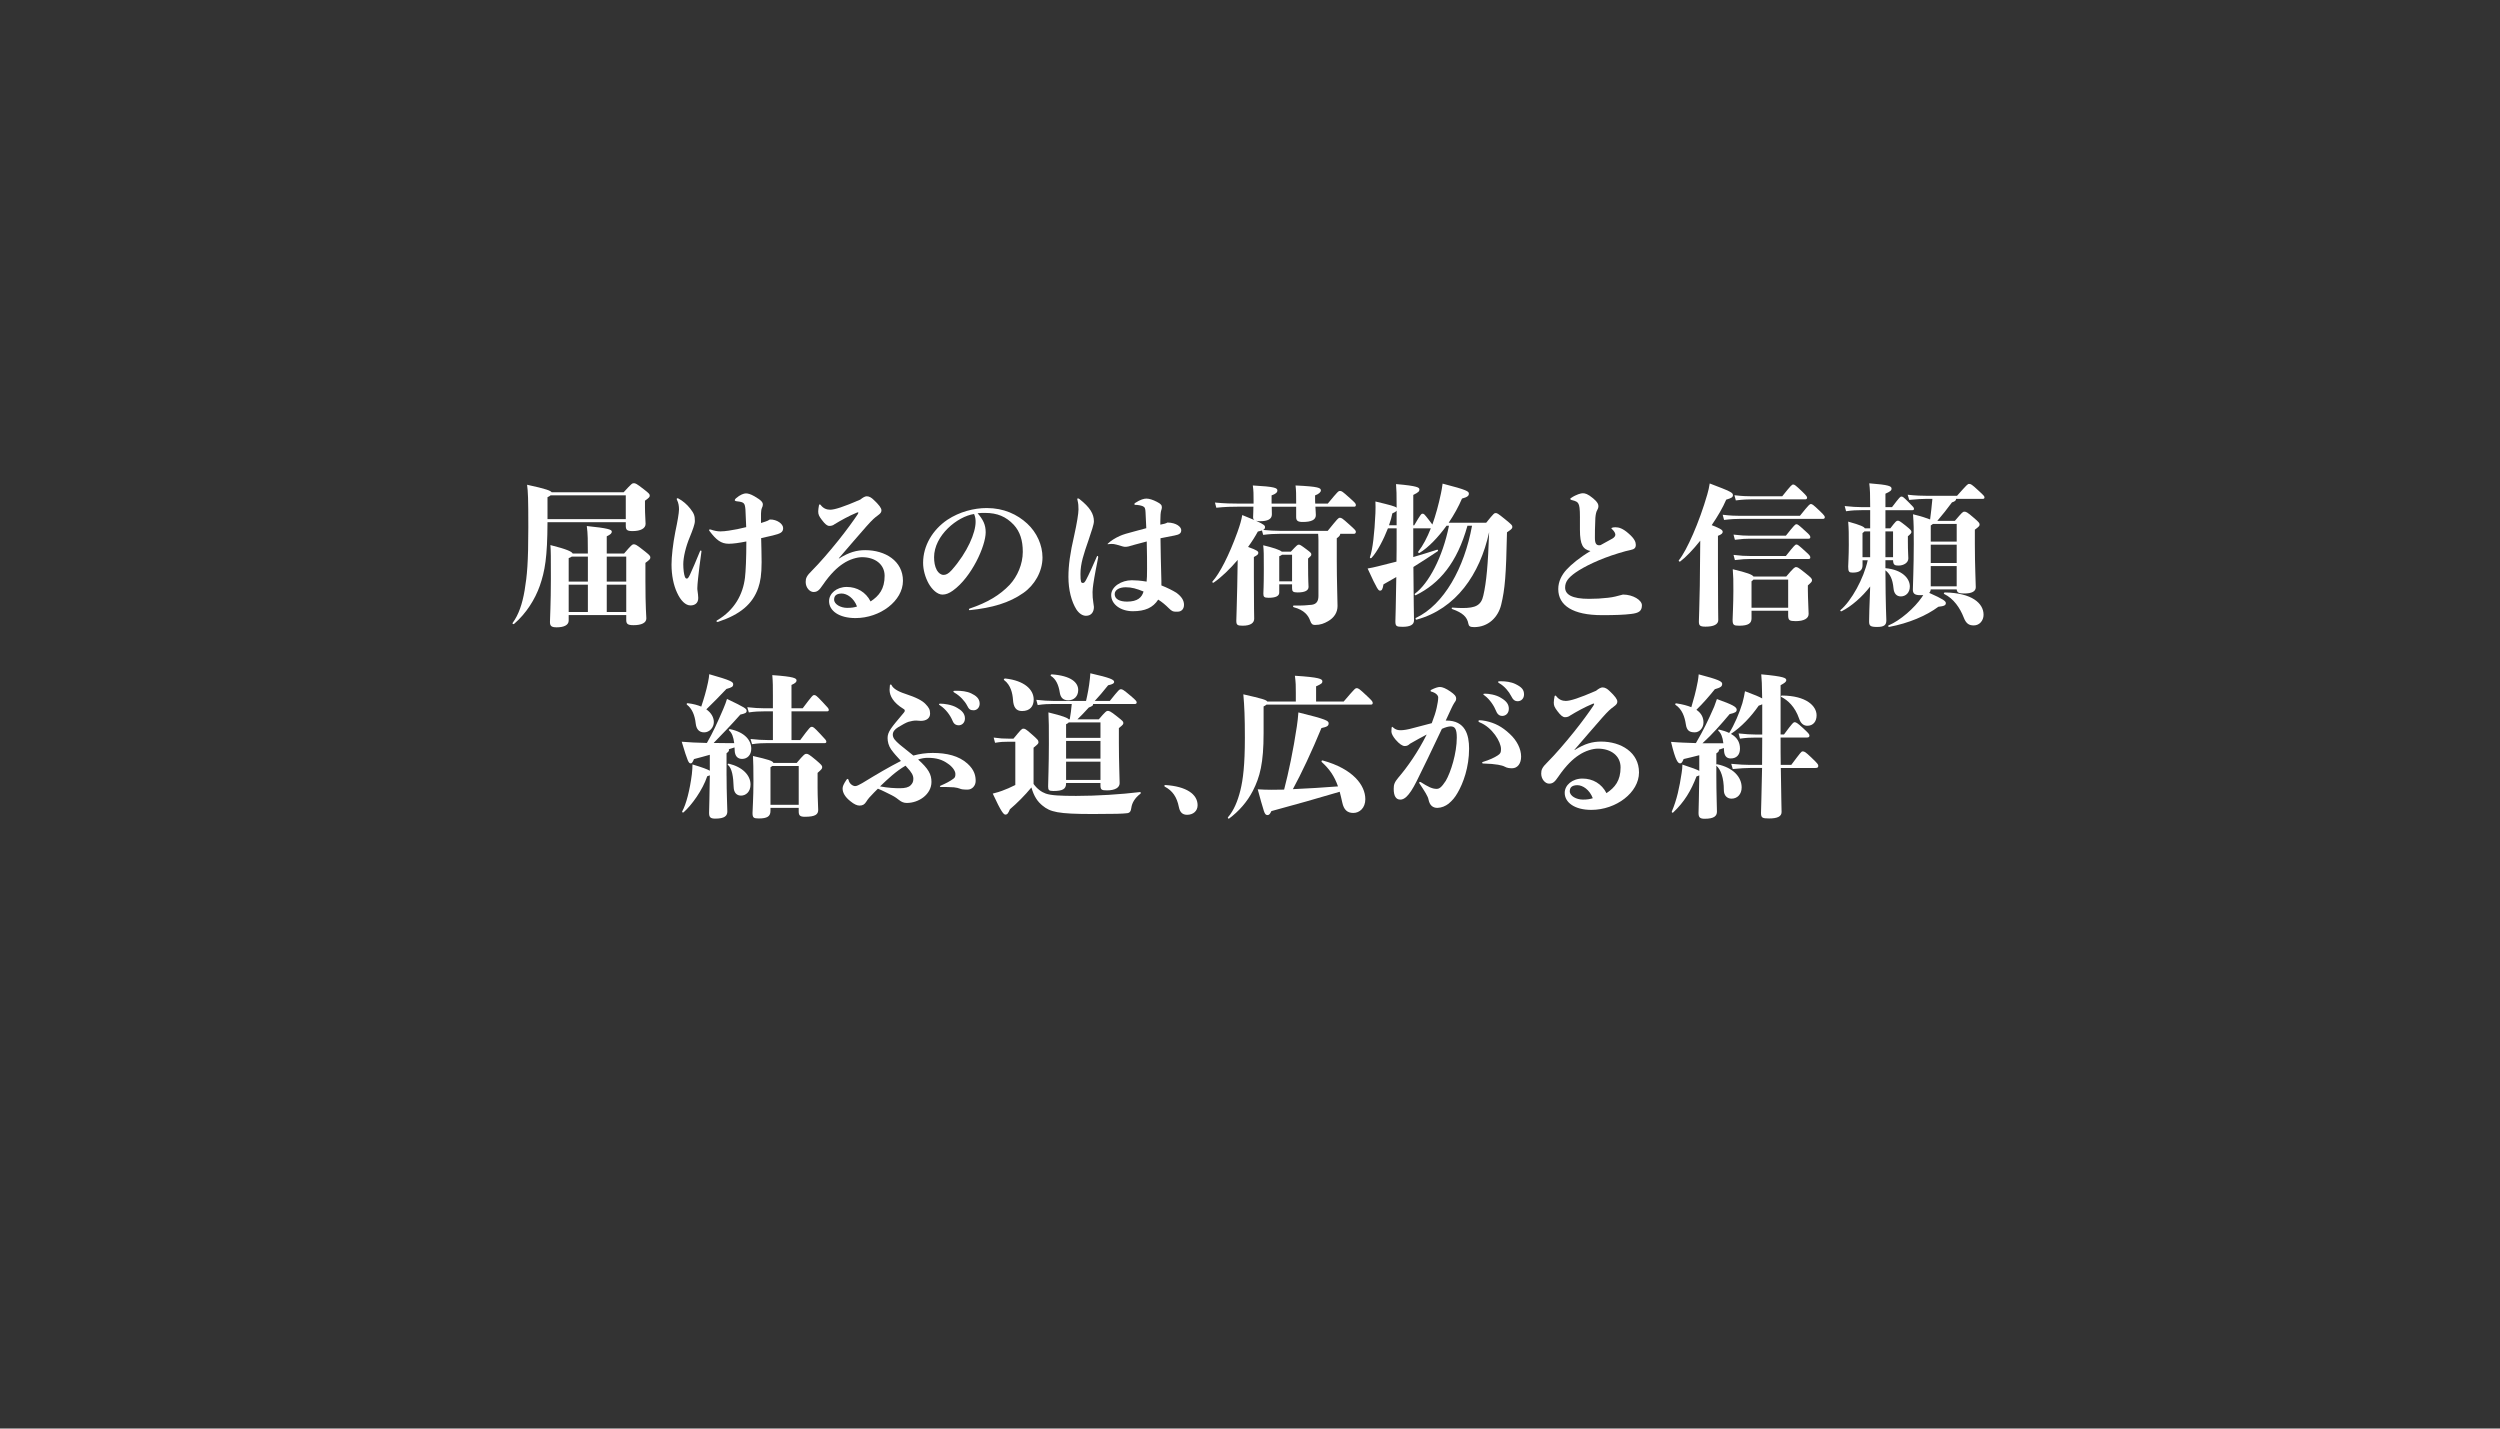 <?xml version="1.0" encoding="UTF-8"?>
<svg xmlns="http://www.w3.org/2000/svg" viewBox="0 0 1931.95 1103.96"><rect x="0" y="0" width="1931.95" height="1103.96" fill="#333333" stroke="none"/>
  <g id="_1行目" data-name="1行目">
    <g>
      <path d="M423.1,403.55c-.12,27.4-2.02,37.72-5.93,49.1-3.68,10.44-10.44,21.35-19.93,29.53-.59.47-1.54-.24-1.07-.83,4.63-6.29,7.47-14.59,9.25-25.14,1.9-11.5,2.85-21.23,2.85-48.75,0-22.77-.24-27.28-.95-32.85,14.94,3.2,18.27,4.63,18.98,5.81h55.63c6.17-6.76,6.64-7,7.83-7,1.3,0,1.9.12,7.83,4.74,4.03,3.08,4.51,3.8,4.51,4.74,0,1.19-.24,1.54-3.68,4.03v5.1c0,5.1.47,10.91.47,12.81,0,3.56-3.91,5.57-10.08,5.57-4.51,0-5.22-1.07-5.22-4.27v-2.61h-60.49ZM483.59,401.18v-18.38h-58.12c-.47.47-1.3.95-2.37,1.42v16.96h60.49ZM482.29,427.75c5.69-6.64,6.29-7.12,7.47-7.12,1.3,0,1.9.12,8.9,5.69,3.56,2.85,3.91,3.44,3.91,4.51,0,1.19-.59,1.78-3.8,4.15v14.11c0,20.87.71,26.69.71,28.82,0,3.44-3.8,5.22-9.84,5.22-4.74,0-5.69-1.07-5.69-4.15v-3.68h-44.48v4.27c0,3.44-3.56,5.22-9.25,5.22-4.15,0-5.22-1.07-5.22-4.15,0-2.37.71-14.35.71-33.33,0-17.44,0-21.35-.36-26.09,13.17,3.32,16.49,5.1,17.2,6.52h11.74c0-9.37,0-15.42-.83-21.23,16.37,1.66,19.33,2.73,19.33,4.27,0,1.3-.71,2.13-3.91,3.68v13.28h13.4ZM441.84,430.12c-.47.36-1.3.83-2.37,1.19v18.15h14.83v-19.33h-12.45ZM439.47,472.93h14.83v-21.11h-14.83v21.11ZM468.88,430.12v19.33h15.06v-19.33h-15.06ZM483.95,472.93v-21.11h-15.06v21.11h15.06Z" fill="#fff"/>
      <path d="M542.07,426.22c-1.18,8.61-2.01,14.75-2.6,20.64-.35,3.66-.59,5.9-.59,7.55,0,.71,0,1.3.12,1.89.24,1.77.59,4.25.59,5.78,0,4.25-2.83,5.78-6.02,5.78-3.77,0-7.55-3.66-10.38-9.91-2.71-5.78-4.25-13.45-4.25-21.71,0-5.9,1.06-15.81,2.95-25.36,1.65-7.67,2.83-14.51,2.83-17.22,0-2.48-.35-4.95-1.53-7.31-.24-.47-.24-.59-.24-.83s.24-.47.59-.47c.24,0,.35,0,.83.24,3.3,1.77,6.49,4.48,9.08,7.79,2.83,3.66,3.54,5.43,3.54,9.56,0,2.48-1.77,7.08-3.77,12.03-3.3,7.79-5.19,16.04-5.19,21.35,0,3.66.47,7.67,1.18,9.56.47,1.3.94,1.53,1.65,1.53.59,0,1.18-.59,2.36-3.07,2.48-5.43,4.48-10.15,7.67-17.93.24-.59.47-.71.71-.71s.47.24.47.59v.24ZM554.58,480.6c-.71,0-.94-.35-.94-.59s.12-.35.47-.59c13.68-8.02,20.05-20.29,21.59-33.03.59-4.84,1.06-15.22,1.06-27.96-5.9,1.18-10.38,1.77-13.57,1.77-6.02,0-9.67-2.95-14.86-9.79-.35-.47-.35-.59-.35-.83s.24-.47.59-.47c.24,0,.35,0,.71.12,2.6.94,5.19,1.42,7.43,1.42,1.89,0,4.13-.24,6.49-.59,4.25-.59,8.85-1.53,13.45-2.71-.24-4.48-.35-9.08-.59-13.57-.47-4.84-.83-5.78-6.49-6.37-1.18-.12-1.77-.47-1.77-.94,0-.35.35-.83.94-1.42,3.3-2.83,6.13-3.77,7.67-3.77s3.54.47,6.61,2.24c5.31,3.07,6.49,4.6,6.49,6.37,0,1.06-.24,1.53-.71,2.6-.59,1.42-.59,2.6-.71,4.36v7.31c1.18-.35,2.24-.71,3.3-1.06,1.18-.35,2.48-.94,3.54-1.65,5.54-.12,10.26,3.42,10.26,6.61s-1.77,4.25-8.14,5.78c-3.19.71-6.13,1.42-8.85,2.01.12,5.31.35,13.21.35,18.52,0,9.56-.94,15.22-2.6,19.94-4.36,12.5-13.92,20.53-30.91,26.19l-.47.12Z" fill="#fff"/>
      <path d="M648.36,431.64c7.79-4.95,13.8-6.49,20.29-6.49,15.34,0,29.14,8.26,29.14,23.71s-17.58,28.78-36.69,28.78c-12.74,0-20.41-5.66-20.41-13.09,0-5.9,5.78-10.97,13.68-10.97s14.75,4.01,18.4,11.21c6.61-4.36,10.85-9.67,10.85-19.82,0-8.73-7.2-14.39-17.46-14.39-3.66,0-9.56,1.53-14.75,5.07-4.36,2.83-9.67,7.79-15.57,16.4-2.83,4.25-4.36,5.43-7.2,5.43s-6.02-3.3-6.02-7.67c0-2.95.59-4.72,5.07-9.08,5.54-5.54,13.09-14.27,19.82-22.65,6.13-7.55,12.5-16.4,15.22-20.53.35-.59.59-1.06.59-1.3s-.12-.35-.35-.35-.47.12-.83.24c-6.02,2.48-12.39,6.02-17.22,8.97-1.18.94-2.48,1.3-4.01,1.3-1.65,0-3.3-1.3-5.78-4.6-2.24-2.95-2.83-4.25-2.83-6.61,0-1.3.24-2.83.59-4.72.12-.47.24-.71.59-.71s.59.24.83.59c1.89,2.48,4.48,3.54,7.2,3.54,3.42,0,10.26-2.12,23.24-7.79,2.24-1.77,3.77-2.6,5.07-2.6,1.89,0,3.66,1.06,5.43,2.83,4.01,3.77,5.9,6.25,5.9,8.02,0,1.42-.59,2.36-2.71,3.89-2.6,1.89-4.13,3.19-8.97,8.61-7.08,8.02-12.86,14.86-21.23,24.54l.12.24ZM650.37,458.66c-3.89.12-5.78,1.53-5.78,4.72,0,3.66,5.19,6.37,10.03,6.37,3.54,0,5.54-.35,7.67-1.06-2.48-6.61-7.79-10.03-11.91-10.03Z" fill="#fff"/>
      <path d="M748.75,470.92c0-.24.12-.47.47-.59,14.04-4.72,23.48-10.5,31.02-18.4,6.02-6.49,10.15-16.04,10.15-25.48,0-8.85-2.12-15.57-6.96-20.88-6.02-6.37-12.74-9.2-22.18-9.2-1.77,0-3.89,0-5.78.24,4.25,4.95,6.25,8.85,6.25,14.75,0,10.5-10.85,34.68-25.36,45.06-2.83,2.01-5.31,3.07-8.02,3.07-4.01,0-8.14-4.01-10.73-8.61-2.6-4.72-4.25-10.5-4.25-15.93,0-13.33,7.43-25.6,18.76-33.27,9.44-6.25,20.64-9.08,30.44-9.08,13.21,0,23.59,4.95,31.26,12.03,7.43,6.84,11.8,16.63,11.8,26.19,0,10.97-6.25,21.47-14.75,27.37-10.85,7.67-24.06,11.56-41.52,13.33-.47,0-.59-.24-.59-.59ZM721.85,430.7c0,3.42.47,6.84,2.12,9.91,1.3,2.24,3.19,3.66,5.19,3.66,1.65,0,3.54-.59,6.37-3.77,12.27-13.92,18.4-28.9,18.4-37.16,0-1.77-.12-3.77-1.18-6.13-12.86,1.89-30.91,16.52-30.91,33.5Z" fill="#fff"/>
      <path d="M839.34,475.88c-2.83,0-5.43-1.77-7.55-4.95-3.77-6.02-6.13-14.98-6.13-25.13,0-8.85,1.3-18.4,4.48-32.09,2.12-9.56,3.3-16.99,3.3-19.94s-.12-4.48-.71-6.96c-.24-.83-.24-.94-.24-1.18s.24-.47.47-.47c.35,0,.71.12,1.18.47,8.26,6.49,11.21,11.56,11.21,17.22,0,2.36-1.77,7.43-4.25,14.86-3.54,10.26-6.13,17.69-6.13,25.83,0,6.37.47,6.96,1.89,6.96.94,0,1.42-.59,2.36-2.24,1.89-3.42,5.9-12.27,8.26-17.81.24-.59.35-.83.71-.83s.47.35.47,1.18c-1.06,5.19-2.95,14.75-3.77,20.53-.24,1.53-.59,4.6-.59,6.13,0,3.66.12,4.95.59,8.14.24,1.42.35,2.12.47,3.42,0,4.01-2.12,6.84-6.02,6.84ZM896.68,405.45c2.95-.59,4.01-.83,5.54-1.65,6.96.12,10.62,3.42,10.62,5.9s-1.53,3.42-5.19,4.13c-3.89.71-6.96,1.3-10.85,2.12.12,10.5.35,20.29.59,29.02.12,2.48.12,5.43.12,7.43,4.72,1.89,8.49,3.77,11.56,5.66,4.01,2.95,5.9,5.9,5.9,9.32s-2.12,5.31-4.84,5.31h-1.77c-1.65,0-2.83-.35-5.07-2.6-2.48-2.48-5.07-4.72-8.26-6.72-4.01,6.25-10.15,8.97-19.58,8.97s-16.75-5.31-16.75-12.5c0-6.49,7.9-11.44,15.93-11.44,2.71,0,6.61.24,11.44,1.06.24-2.12.35-4.95.35-9.79s0-12.5-.24-21.23c-3.66.94-6.84,1.77-9.32,2.48-4.48,1.42-5.78,1.65-7.2,1.65-1.18,0-1.65-.12-6.72-1.65-1.65-.47-2.83-.59-4.01-.59-.83,0-1.06,0-1.77.12q-.71.12-1.06.12c-.24,0-.35-.12,0-.47,2.36-2.24,5.54-4.25,9.2-5.9,2.6-1.18,5.9-2.12,11.32-3.54,3.19-.83,6.13-1.65,9.2-2.48-.12-4.01-.35-8.26-.59-12.39-.12-2.71-.47-3.89-2.12-4.6-1.42-.59-3.77-1.06-6.02-1.06-.24,0-.47-.12-.47-.59,0-.35.12-.59.71-.94,4.01-2.6,6.72-3.3,8.61-3.3,2.12,0,5.07.94,8.02,2.48,3.3,1.65,3.89,2.71,3.89,4.25,0,1.06-.47,2.36-.59,2.71-.35,1.3-.59,4.01-.59,8.02v2.71ZM869.9,453.82c-4.36,0-8.49,1.77-8.49,5.31,0,3.89,3.89,5.78,9.56,5.78,8.26,0,11.44-3.3,12.74-7.79-5.43-2.24-9.2-3.3-13.8-3.3Z" fill="#fff"/>
      <path d="M1026.08,410.17c7.79-9.56,8.14-10.03,9.32-10.03,1.3,0,1.65.12,7.43,5.31,4.6,4.13,4.95,4.6,4.95,5.54,0,.83-.47,1.53-1.42,1.53h-10.62c-.12,1.3-.94,2.24-2.71,3.42v16.87c0,15.57.59,31.5.59,35.51,0,4.95-2.6,9.08-7.43,11.8-2.95,1.65-5.66,2.83-10.03,2.83-1.77,0-2.83-.71-3.66-3.19-1.42-4.13-4.6-8.38-12.74-10.5-.71-.24-.71-1.3,0-1.3,6.37.12,11.09-.24,13.92-.59,3.42-.47,5.19-2.48,5.19-6.84v-42.94c0-1.89-.12-3.42-.24-5.07h-29.49c-4.25,0-8.49.24-12.98.83l-.94-3.42c-.83.24-1.89.59-3.18.83-1.89,3.54-4.48,7.67-7.55,11.91,7.31,2.6,7.9,3.54,7.9,4.48,0,1.18-.35,1.65-3.42,3.3v15.45c0,24.42.24,29.96.24,32.21,0,3.19-2.6,5.43-8.97,5.43-4.13,0-4.84-.71-4.84-3.89,0-2.36.47-12.5.71-26.31l.35-20.64c-6.02,7.08-12.74,13.57-18.64,17.58-.59.35-1.3-.47-.83-.94,5.54-6.13,12.74-20.05,19.23-37.98,2.24-6.37,2.95-8.85,3.77-13.33,3.89,1.65,6.96,2.83,9.44,3.89-.83-.47-1.06-1.3-1.06-2.24,0-1.42.24-4.6.24-8.14h-10.62c-6.02,0-11.21.12-18.05.83l-1.06-4.01c7.43.71,12.86.83,19.11.83h10.74v-2.12c0-4.95,0-7.9-.59-11.91,16.99.94,18.99,1.89,18.99,3.89,0,1.53-1.42,2.71-4.48,3.77v6.37h18.99v-.94c0-6.25,0-9.08-.47-13.09,18.05.83,19.58,1.89,19.58,3.89,0,1.06-1.42,2.71-4.48,3.77v2.95c0,1.18,0,2.36.12,3.42h9.67c7.9-9.56,8.26-9.79,9.44-9.79,1.3,0,1.77.24,7.55,5.43,4.36,3.89,4.72,4.36,4.72,5.43,0,.83-.35,1.3-1.3,1.3h-29.96c.12,2.83.35,4.95.35,6.49,0,3.77-3.66,5.31-10.15,5.31-3.77,0-5.07-.94-5.07-3.77v-8.02h-18.88c0,2.36.12,4.48.12,5.9,0,3.77-3.3,5.31-9.2,5.31-1.3,0-2.36-.12-3.07-.35,6.72,3.07,6.96,3.77,6.96,5.07,0,.71-.35,1.42-1.42,2.01,4.84.47,8.96.71,12.98.71h36.92ZM1010.87,436.12c0,13.21.35,16.52.35,17.46,0,2.83-2.95,4.25-8.49,4.25-3.54,0-4.25-.83-4.25-3.3v-2.95h-9.91v6.37c0,2.71-2.83,4.01-8.26,4.01-3.54,0-4.01-.83-4.01-3.3,0-1.42.35-5.54.35-18.76,0-11.56,0-14.27-.47-18.52,7.43,1.77,12.62,3.42,14.39,4.95h6.96c4.72-5.07,5.19-5.43,6.13-5.43s1.3.12,6.49,4.01c2.95,2.24,3.19,2.6,3.19,3.54s-.24,1.18-2.48,3.19v4.48ZM998.48,449.22v-20.53h-7.79c-.35.35-.94.71-2.12,1.18v19.35h9.91Z" fill="#fff"/>
      <path d="M1148.53,403.92c5.9-7.31,6.25-7.43,7.31-7.43s1.53.12,7.2,4.72c5.19,4.25,5.66,4.72,5.66,5.9s-.24,1.65-4.13,4.25c-.71,33.38-1.53,43.65-4.48,55.92-2.36,9.79-10.03,17.34-20.88,17.34-3.19,0-4.13-.71-4.48-2.6-.94-5.31-4.48-8.49-12.39-11.32-.71-.24-.71-1.18,0-1.18,2.71.24,6.13.35,7.9.35,9.91,0,14.39-2.01,16.04-9.67,2.36-10.03,3.66-24.06,4.48-48.96-7.08,32.68-25.72,59.34-56.03,67.59-.71.24-1.18-.94-.59-1.3,21.71-10.26,37.51-38.69,43.41-71.25h-3.54c-8.02,28.78-21.71,44.71-39.87,53.67-.59.35-1.3-.71-.71-1.18,10.5-7.79,21.35-27.84,26.31-52.49h-1.89c-6.49,8.97-14.04,16.87-20.88,21-.59.35-1.42-.47-.94-1.06,3.54-4.48,6.84-10.73,9.67-17.93h-13.57v22.18c5.54-1.65,11.56-3.42,18.4-5.66.71-.24,1.06.83.47,1.18-5.78,3.89-12.15,8.02-18.76,12.15.12,27.01.47,38.81.47,41.29,0,3.42-3.07,4.95-8.85,4.95-4.72,0-5.54-.47-5.54-4.25,0-2.36.47-12.74.71-34.21l-9.91,5.66c-.59,3.77-1.3,4.84-2.59,4.84s-2.01-.35-9.67-17.1c2.71-.47,4.95-.94,7.79-1.65,4.96-1.18,9.67-2.36,14.51-3.66.12-5.78.12-12.15.12-19.23v-6.49h-6.72c-3.3,8.49-8.26,18.17-12.74,22.89-.47.47-1.42.12-1.18-.59,2.12-5.9,3.54-18.28,4.25-34.09.12-3.54.12-5.9,0-8.97,11.8,2.83,15.34,3.77,16.4,4.84,0-10.62-.12-14.04-.47-18.28,16.87,1.42,18.05,2.71,18.05,4.13,0,1.3-.35,2.12-4.72,4.25v23.48h.71c5.19-8.85,5.54-8.97,6.49-8.97,1.06,0,1.3.24,4.96,4.95,1.3,1.65,2.12,2.71,2.59,3.42,2.6-7.31,4.84-15.45,6.61-23.95.47-2.12.83-4.25,1.3-7.67,19.23,4.95,20.29,6.02,20.29,7.79,0,1.53-.94,2.6-5.31,3.77-2.6,6.13-6.13,12.5-10.26,18.64h29.02ZM1079.28,405.93v-11.32c-.47.71-1.42,1.3-3.3,2.12-.47,2.48-1.3,5.66-2.6,9.2h5.9Z" fill="#fff"/>
      <path d="M1220.96,400.03c0-7.31-.47-9.44-1.18-10.73-.59-1.18-1.42-2.01-5.43-2.95-.59-.12-.83-.47-.83-.71s0-.47.35-.71c4.37-2.95,8.02-3.77,9.2-3.77,1.89,0,3.89.47,8.14,4.01,3.54,2.95,4.01,4.6,4.01,6.02,0,1.18-.47,2.24-.83,2.83-.83,1.3-1.3,3.42-1.53,6.25-.35,7.9-.35,11.56-.35,15.45,0,4.36,1.18,5.66,3.3,5.66.24,0,.59,0,1.06-.12,3.42-1.89,6.02-3.3,9.2-5.07,1.18-.71,2.24-1.77,2.24-2.95,0-1.06-.71-2.6-2.48-4.25q-.59-.47-.59-.71c0-.24.24-.35.59-.47.71-.24,1.53-.35,2.6-.35,2.71,0,5.78.94,10.26,4.95,4.6,4.01,5.43,6.61,5.43,8.61,0,2.24-.94,3.42-4.01,4.01-2.01.35-5.43,1.3-9.32,2.48-14.75,4.48-26.66,10.38-33.27,14.98-5.66,4.01-8.02,7.2-8.02,11.56,0,5.43,5.31,8.73,18.4,8.73,5.43,0,9.32-.24,14.75-.83,4.36-.47,7.08-1.3,11.56-2.48,7.79,0,14.63,4.36,14.63,8.26,0,4.48-2.36,6.02-8.26,6.72-5.66.71-12.74.94-22.65.94-22.41,0-33.74-7.43-33.74-20.17,0-5.9,2.71-10.97,6.37-14.98s10.03-9.32,18.52-14.39c-5.66-1.3-8.14-4.48-8.14-16.63v-9.2Z" fill="#fff"/>
      <path d="M1313.92,417.84c-5.54,6.96-11.21,12.86-15.45,16.04-.59.47-1.53-.35-1.06-.94,6.13-7.55,15.81-29.49,21.94-50.84.83-2.71,1.42-5.54,1.89-8.49,16.16,6.13,17.93,7.08,17.93,8.97,0,1.53-.71,2.24-5.19,3.54-2.6,6.13-6.61,12.98-11.21,19.7,7.2,2.83,8.49,3.77,8.49,5.19,0,1.06-.71,1.89-3.66,3.07v26.42c0,28.43.24,35.74.24,38.69,0,3.3-3.42,5.07-9.79,5.07-4.48,0-5.19-.94-5.19-4.01s.47-11.09.71-27.49l.35-34.92ZM1390.95,398.61c7.08-8.85,7.55-9.08,8.49-9.08s1.42.12,7.2,5.66c3.42,3.3,3.54,3.89,3.54,4.6,0,.59-.47,1.18-1.3,1.18h-63.94c-3.07,0-6.96.12-12.62.83l-1.06-4.01c5.9.71,10.03.83,13.68.83h46.01ZM1380.33,445.56c6.02-7.08,6.61-7.31,7.67-7.31s1.65.24,6.84,4.36c5.07,4.01,5.43,4.6,5.43,5.78,0,.94-.12,1.3-3.19,4.01v3.3c0,5.9.59,16.52.59,18.76,0,3.54-3.77,5.54-9.91,5.54-4.84,0-5.9-.59-5.9-4.48v-3.54h-28.31v5.9c0,3.66-2.24,5.66-9.55,5.66-4.25,0-5.07-.59-5.07-4.6,0-1.89.59-12.27.59-22.3,0-8.14,0-10.97-.47-16.75,11.33,2.71,14.98,4.13,16.04,5.66h25.25ZM1351.9,416.31c-2.83,0-5.54.12-11.21.83l-1.06-4.01c5.9.71,8.85.83,12.27.83h28.19c6.72-8.49,7.31-8.85,8.14-8.85.94,0,1.42.24,7.2,5.54,3.18,2.83,3.54,3.42,3.54,4.6,0,.59-.47,1.06-1.3,1.06h-45.77ZM1339.63,428.81c5.9.71,8.85.83,12.27.83h28.19c6.72-8.49,7.31-8.85,8.14-8.85.94,0,1.42.24,7.2,5.54,3.18,2.83,3.54,3.42,3.54,4.6,0,.59-.47,1.06-1.3,1.06h-45.77c-2.83,0-5.54.12-11.21.83l-1.06-4.01ZM1354.02,385.87c-3.07,0-6.96.12-12.62.83l-1.06-4.01c5.9.71,10.03.83,13.68.83h23.24c7.08-8.85,7.55-9.08,8.49-9.08s1.42.12,7.2,5.66c3.42,3.3,3.54,3.89,3.54,4.6,0,.59-.47,1.18-1.3,1.18h-41.17ZM1381.86,469.63v-21.71h-26.9c-.24.35-.71.83-1.42,1.3v20.41h28.31Z" fill="#fff"/>
      <path d="M1457.01,439.07c12.98,1.18,18.88,7.9,18.88,14.16,0,4.84-3.19,7.67-6.96,7.67-3.3,0-5.31-2.24-5.66-6.25-.71-7.31-2.59-10.97-6.25-13.92.12,29.14.71,35.86.71,38.69,0,3.54-1.65,5.07-7.08,5.07s-6.25-.94-6.25-4.36c0-3.19.24-11.68.71-23.24l.12-3.66c-6.13,8.02-14.63,15.45-22.06,19.11-.59.35-1.42-.47-.83-.94,8.38-7.08,17.93-24.3,21-38.46h-4.01v3.89c0,3.66-2.12,5.66-7.55,5.66-2.83,0-3.54-.59-3.54-4.6,0-1.89.47-8.26.47-16.87s0-12.03-.47-17.93c9.79,2.71,12.27,4.01,12.86,5.19h4.13v-14.04h-6.72c-3.77,0-7.2.12-11.91.83l-1.06-4.01c5.31.59,9.67.83,12.98.83h6.72c0-9.91-.12-13.57-.71-18.4,15.45,1.18,17.22,2.24,17.22,4.13,0,1.42-1.06,2.24-4.72,3.89v10.38h5.07c6.13-8.02,6.37-8.14,7.31-8.14s1.3.12,5.31,4.13,4.36,4.36,4.36,5.31c0,.83-.47,1.06-1.18,1.06h-20.88v14.04h3.78c4.36-5.66,4.72-5.9,5.78-5.9s1.53.24,6.02,3.77c4.37,3.54,4.48,3.89,4.48,4.95,0,.83-.24,1.18-2.71,3.3v4.13c0,7.9.35,10.5.35,12.98,0,3.54-3.89,5.54-7.55,5.54-3.07,0-4.13-.59-4.25-4.13h-5.9v6.13ZM1439.31,430.58h5.9v-19.94h-4.37c-.35.35-.83.83-1.53,1.3v18.64ZM1457.01,410.64v19.94h5.9v-19.94h-5.9ZM1512.33,383.16c7.9-8.85,8.26-9.2,9.32-9.2,1.3,0,1.89.12,7.31,5.19,4.37,4.01,4.6,4.36,4.6,5.31,0,.71-.47,1.06-1.3,1.06h-20.64c0,1.18-.83,2.01-3.18,2.71-3.54,4.84-7.67,10.03-11.33,14.27h13.57c5.66-6.61,6.13-7.08,7.31-7.08,1.3,0,2.01.12,7.31,4.72,4.01,3.42,4.48,4.13,4.48,5.19s-.35,1.53-3.66,4.01v10.85c0,17.34.71,29.85.71,33.62,0,3.3-3.19,4.84-8.97,4.84-4.01,0-5.54-.59-5.78-3.19h-20.05c-.12,1.18-.47,2.01-1.18,2.71,10.85,4.84,12.86,6.37,12.86,7.9,0,1.65-1.18,2.36-5.78,2.83-9.32,6.96-23,12.74-37.99,15.57-.71.12-1.18-.94-.47-1.18,8.97-3.77,19.94-13.33,25.83-21.94l.94-1.53c-.71.12-1.53.12-2.36.12-4.25,0-5.66-1.3-5.66-4.25,0-2.48.71-18.17.71-35.27,0-12.39,0-15.1-.59-23,6.72,1.65,10.85,3.07,13.21,4.01.59-4.84,1.3-10.26,1.77-15.93h-4.01c-3.19,0-8.38.24-13.92.83l-1.18-4.01c6.02.71,11.44.83,15.1.83h23ZM1512.1,418.55v-13.68h-18.4c-.35.35-.83.71-1.65,1.18v12.5h20.05ZM1512.1,435.06v-14.16h-20.05v14.16h20.05ZM1492.04,437.42v15.69h20.05v-15.69h-20.05ZM1532.86,475.05c0,4.48-3.07,8.26-7.55,8.26-3.54,0-5.9-1.18-7.79-6.13-2.83-7.31-7.79-14.63-15.1-18.17-.59-.35-.12-1.18.59-1.18,20.88.35,29.85,8.38,29.85,17.22Z" fill="#fff"/>
    </g>
  </g>
  <g id="_2行目" data-name="2行目">
    <g>
      <path d="M561.48,599.41c0,13.05.59,25.03.59,27.64,0,3.32-1.9,5.57-9.37,5.57-3.79,0-4.74-1.19-4.74-4.51,0-2.61.47-14.94.59-28.94-.47.24-1.19.47-2.02.71-3.56,10.67-11.98,22.3-18.27,27.87-.47.47-1.42-.12-1.07-.71,3.08-5.46,5.93-16.6,7.47-28.82.36-3.2.47-5.34.47-7.47,7.95,2.37,11.62,3.8,13.4,4.86v-12.33c-4.27,1.19-8.42,2.37-12.22,3.32-1.19,2.73-1.66,3.32-2.49,3.32-1.66,0-2.25-.95-7-16.72,2.85.24,6.17.47,9.01.59,3.44.12,6.88.24,10.44.36,4.86-8.42,8.18-15.89,12.69-26.33,1.3-3.08,2.25-5.57,2.85-7.71,14.11,6.76,15.18,7.59,15.18,9.25,0,1.54-1.19,2.02-4.86,2.85-7.12,8.07-12.93,14-20.64,21.94,5.1.12,10.44.12,15.89.12-.59-4.74-1.78-7.95-3.91-9.73-.59-.47,0-1.19.71-1.07,11.39,2.37,16.37,8.66,16.37,15.06,0,4.98-3.08,7.95-7.12,7.95-3.32,0-5.57-2.13-5.69-6.64l-.12-2.25-4.39,1.42c.12.24.12.36.12.59,0,.83-.47,1.42-1.9,2.49v17.32ZM531.48,543.43c4.15.47,7.59,1.42,10.44,2.61,2.13-6.4,3.8-11.98,5.22-18.74.59-2.85.83-4.51.95-6.29,16.72,4.74,18.5,5.93,18.5,7.71,0,1.9-.83,2.49-5.22,3.68-5.22,5.46-9.96,10.44-15.54,15.77,3.91,2.73,5.81,6.29,5.81,9.84,0,4.15-3.32,7.95-7.47,7.95s-6.05-2.73-6.52-6.76c-.71-6.64-2.96-11.74-6.76-14.59-.59-.47-.12-1.3.59-1.19ZM579.99,606.29c0,5.69-3.68,8.54-7.35,8.54-3.2,0-5.57-2.13-5.69-6.64-.24-7.71-1.19-14.35-4.39-17.08-.59-.47,0-1.07.71-.95,10.67,2.61,16.72,9.01,16.72,16.13ZM620.31,547.34c7.47-9.96,7.83-10.2,8.9-10.2s1.54.12,6.64,5.57c4.03,4.27,4.63,4.86,4.63,5.93,0,.59-.36,1.07-1.19,1.07h-27.64v22.18h6.76c7.35-9.96,7.83-10.2,8.9-10.2s1.54.12,6.64,5.58c4.03,4.27,4.63,4.86,4.63,5.93,0,.59-.36,1.07-1.19,1.07h-44.12c-3.56,0-7.71.12-12.1.83l-1.19-4.03c5.1.59,9.37.83,13.28.83h4.03v-22.18h-6.52c-3.56,0-7.71.12-12.1.83l-1.19-4.03c5.1.59,9.37.83,13.28.83h6.52v-9.61c0-6.88,0-10.56-.47-16.01,17.32,1.19,18.74,2.49,18.74,4.15,0,1.19-.95,2.13-3.91,3.44v18.03h8.66ZM615.69,589.56c5.46-6.52,6.29-7,7.47-7s1.78.12,7.47,4.86c4.15,3.56,4.74,4.27,4.74,5.34,0,1.3-.36,1.66-3.56,4.51v11.5c0,7.59.47,14.94.47,17.08,0,3.44-2.02,5.34-10.32,5.34-3.91,0-4.74-1.19-4.74-4.15v-2.73h-21.82v2.37c0,4.27-2.61,5.81-9.01,5.81-4.03,0-4.86-.59-4.86-4.27,0-2.73.71-11.27.71-24.43,0-10.08-.12-14.47-.36-19.57,11.98,2.73,15.3,3.8,15.77,5.34h18.03ZM617.23,621.94v-30.01h-20.4c-.36.36-.83.59-1.42.95v29.06h21.82Z" fill="#fff"/>
      <path d="M675.23,612.69c-2.85,2.85-4.51,4.74-5.81,6.88-1.3,2.02-2.61,2.97-5.22,2.97-1.78,0-4.15-.95-7.12-3.44-4.03-3.2-5.93-6.52-5.93-9.73,0-1.54.59-3.2,2.97-6.76.36-.47.59-.71.95-.71.24,0,.59.36.71.95.71,3.08,3.44,4.63,5.1,4.63,1.19,0,2.85-.83,5.34-2.25,13.05-7.95,20.16-12.1,30.01-17.2-3.2-3.44-5.46-5.93-7.59-8.9-1.9-2.73-2.73-5.93-2.73-8.78,0-4.86,2.73-7.95,12.22-19.21.47-.47,1.07-1.3,1.07-1.9,0-.95-.71-1.3-1.19-1.54-7.59-4.63-10.56-9.96-10.56-14.59,0-1.07.12-2.13.24-3.56.12-.47.36-.59.59-.59.36,0,.47.12.71.47.95,2.25,4.39,4.74,10.32,6.64,9.01,2.96,13.4,5.34,15.89,7.95,2.61,2.73,3.56,4.27,3.56,7.47,0,3.56-2.97,5.57-7.12,5.57-.36,0-.83,0-1.9-.12-.95-.12-1.3-.12-1.78-.12-1.78,0-3.68.36-5.81.95-1.66.47-5.1,2.37-8.18,4.27-2.73,1.66-4.03,3.56-4.03,5.69,0,2.61,1.9,4.74,5.57,7.83,4.03,3.32,7.59,6.17,10.32,8.3,4.74-1.3,9.84-2.02,14.94-2.02,10.91,0,20.16,2.25,26.81,8.18,5.69,5.1,6.4,9.84,6.4,13.52s-2.85,6.76-6.4,6.64c-3.2,0-4.74-.24-6.05-.83-.83-.36-2.37-.71-4.39-.95-3.2-.24-7.35-.24-9.96-.24-.47,0-.83-.12-.83-.47,0-.24.12-.36.59-.59,3.91-1.66,7.35-3.44,9.84-5.34,1.19-.83,1.54-1.66,1.54-3.68,0-2.61-2.85-6.05-5.81-7.95-4.39-3.2-9.13-4.51-15.42-4.51-2.49,0-4.86.36-7.59,1.3,7.95,7.12,10.32,11.39,10.32,17.32,0,9.49-9.61,16.25-19.1,16.25-2.13,0-4.03-.71-5.93-2.25-1.19-.95-2.97-2.37-5.81-3.79-2.97-1.42-6.64-3.44-10.56-4.98-1.07,1.07-2.13,2.13-3.2,3.2ZM699.78,591.7c-7.35,4.27-13.64,10.2-19.69,16.01,6.29,1.19,11.5,1.42,15.3,1.42,4.15,0,6.76-.71,8.3-2.25,1.3-1.3,2.13-2.61,2.13-4.98,0-2.73-1.19-4.98-5.22-9.25l-.83-.95ZM739.64,546.98c3.2,1.78,6.05,4.27,6.05,8.18,0,3.32-2.25,5.34-4.86,5.34-1.78,0-3.56-.71-4.63-3.32-1.9-4.63-5.46-9.25-9.61-11.98-.59-.36-.95-.59-.95-.95s.24-.47,1.19-.47c2.61,0,8.78.71,12.81,3.2ZM739.4,533.82c3.32,0,7.71.36,11.15,2.02s6.52,3.8,6.52,7.95c0,2.85-2.02,5.1-4.63,5.1s-3.68-.71-5.1-3.68c-1.66-3.32-5.57-7.59-9.61-9.84-.71-.47-.95-.59-.95-1.07,0-.36.36-.47,1.19-.47h1.42Z" fill="#fff"/>
      <path d="M798.7,605.81c2.85,3.91,6.17,6.29,9.49,7.47,4.03,1.42,11.39,1.78,23.37,1.78,16.01,0,34.87-1.19,49.34-2.96.71-.12.95.83.36,1.3-4.39,3.32-6.52,7.23-7,10.91-.36,2.73-1.19,4.03-3.68,4.15-3.08.36-8.42.59-26.09.59-27.04,0-32.85-1.54-38.9-6.52-3.8-3.08-6.52-7-8.54-14-5.1,6.17-11.15,12.22-16.6,16.84-1.3,3.2-2.13,4.15-3.44,4.15-1.42,0-3.2-1.9-9.84-16.25,3.44-.83,5.46-1.54,7.12-2.13,3.56-1.3,6.52-2.61,10.32-4.51v-33.45h-5.1c-4.27,0-6.05.12-10.56.83l-1.07-4.03c5.34.71,7.35.83,11.62.83h3.68c5.81-7,6.4-7.71,7.59-7.71,1.3,0,1.9.24,5.93,3.79,5.34,4.63,5.81,5.22,5.81,6.76,0,.95-.59,1.54-3.8,4.15v27.99ZM776.88,524.33c14.94,1.66,21.94,8.66,21.94,16.25,0,5.22-2.85,8.9-9.01,8.9-4.74,0-6.64-3.08-7-8.9-.36-4.74-1.66-11.15-6.88-15.06-.59-.47.24-1.3.95-1.19ZM813.89,544.02c-3.8,0-7.23.12-11.98.83l-1.07-4.03c5.34.59,9.73.83,13.05.83h25.38c1.19-5.1,2.25-10.44,2.97-17.08.12-1.3.24-2.49.36-4.27,15.66,3.56,18.38,4.98,18.38,6.64,0,1.07-1.07,1.9-4.63,2.61-4.03,5.1-7.12,8.66-10.32,12.1h11.62c6.76-8.42,7.35-9.01,8.54-9.01s1.66.12,7.59,5.1c4.51,3.8,4.63,4.39,4.63,5.1s-.47,1.19-1.3,1.19h-32.5c.12.24.12.36.12.59,0,.47-.95,1.3-3.32,2.13-3.44,3.8-6.29,6.76-8.78,9.13h16.49c5.34-6.17,5.93-6.52,6.88-6.52,1.07,0,1.9,0,7.35,4.39,4.51,3.56,4.74,3.91,4.74,4.98,0,.95-.24,1.42-3.44,3.91v11.62c0,14.23.59,28.11.59,30.96,0,3.44-3.56,5.57-9.73,5.57-4.39,0-5.1-.47-5.1-4.27v-1.42h-26.57v.36c0,4.27-2.61,5.81-9.84,5.81-3.44,0-4.03-.71-4.03-3.56s.59-16.96.59-32.74c0-14.35,0-16.49-.36-24.43,11.15,2.73,14.71,4.15,15.66,5.34h.83c.71-4.03,1.19-7.71,1.54-11.86h-14.35ZM812.82,521.13c14.94,1.07,20.4,6.29,20.4,12.1,0,4.86-3.32,7.95-7.59,7.95s-6.05-2.25-6.64-5.93c-.95-6.17-3.08-10.56-6.88-12.93-.59-.36,0-1.19.71-1.19ZM850.42,570.23v-11.98h-24.55c-.36.59-1.07.95-2.02,1.42v10.56h26.57ZM823.85,572.6v13.64h26.57v-13.64h-26.57ZM850.42,602.73v-14.11h-26.57v14.11h26.57Z" fill="#fff"/>
      <path d="M917.37,629.66c-3.43,0-5.51-1.78-6.34-5.89-1.56-7.95-4.99-12.72-10.81-15.81-.31-.19-.42-.37-.42-.66,0-.47.31-.65.73-.65,16.11,1.03,24.95,7.02,24.95,15.62,0,4.49-3.43,7.39-8.11,7.39Z" fill="#fff"/>
      <path d="M1038.38,542.12c8.54-9.96,8.9-10.32,10.08-10.32s1.78.24,8.07,6.17c4.03,3.8,4.27,4.27,4.27,5.34,0,.71-.36,1.19-1.3,1.19h-80.77c-.47.47-1.3.95-2.25,1.42v20.64c0,23.25-2.85,33.92-8.3,44.6-4.39,8.54-10.79,15.77-18.27,21.35-.59.47-1.42-.36-.95-.95,4.51-5.22,7.47-12.33,9.61-20.88,2.02-8.3,3.44-19.33,3.44-40.44,0-16.25-.36-24.2-1.19-33.68,14.47,3.32,17.79,4.27,18.5,5.57h22.06v-6.52c0-6.05,0-7.59-.71-13.4,18.98,1.19,21.23,2.49,21.23,4.27,0,1.42-.59,2.02-4.86,3.91v11.74h21.35ZM1055.1,617.56c0,6.88-4.51,10.67-9.25,10.67s-7.35-2.49-8.54-7.95c-.71-3.08-1.3-5.81-2.02-8.42-18.86,5.57-32.26,9.37-52.78,14.94-.95,2.02-1.66,3.08-2.97,3.08s-2.02-.71-2.85-3.2c-1.3-4.03-2.73-9.25-4.75-16.72,4.27.24,6.64.36,10.67.36,2.73,0,6.05,0,9.73-.12,3.44-13.17,7.12-30.6,9.84-48.87.47-3.2.95-7.12,1.19-10.79,21.82,5.34,23.37,6.52,23.37,8.42,0,2.02-1.19,2.73-5.57,3.68-7.35,17.91-15.54,35.23-22.06,47.21,11.15-.47,24.08-1.3,34.87-2.13-2.85-8.07-6.52-13.28-12.57-18.86-.47-.47,0-1.42.71-1.19,23.72,6.52,32.97,19.33,32.97,29.89Z" fill="#fff"/>
      <path d="M1117.73,556.83c14.71,0,17.55,11.15,17.55,21.71,0,14.35-4.51,26.69-8.9,34.16-2.02,3.56-4.03,5.93-7,8.42-2.37,1.78-5.22,3.08-8.54,3.2-3.44,0-5.93-1.78-6.88-6.29-.47-2.73-3.08-6.64-7-12.57-.24-.36-.24-.47-.24-.71s.24-.47.59-.47.47,0,1.19.47c2.02,1.3,4.39,2.73,6.52,3.68,2.25.95,3.68,1.19,5.22,1.19,2.13,0,3.8-1.3,7-6.17,3.91-6.64,8.54-21.35,8.54-33.45,0-6.64-1.42-8.66-4.75-8.66-1.78.12-3.56.47-6.76,1.9-7.83,16.49-14.71,30.96-19.45,40.33-6.4,12.93-10.2,14.35-12.69,14.35-3.32,0-5.1-2.73-5.1-8.3,0-3.32.59-5.1,3.56-8.66,7.12-8.3,15.18-19.81,21.94-33.33-3.91,2.02-7.95,4.27-12.93,7.12-1.19,1.19-2.37,1.78-4.03,1.78-1.78,0-4.15-1.54-7.12-4.98-2.02-2.37-3.2-4.74-3.2-6.17,0-.95,0-1.3.12-2.61.12-.95.24-1.07.47-1.07s.36.12.59.36c2.13,2.02,4.03,2.25,6.17,2.25,2.02,0,5.69-.59,8.9-1.54,6.05-1.66,11.03-2.96,14.94-3.91,1.9-4.86,3.08-8.66,3.79-11.86.71-3.08,1.19-6.05,1.19-8.06,0-1.42-1.66-3.56-5.46-4.51-.36-.12-.47-.36-.47-.59s.12-.47.47-.71c2.96-1.54,5.34-2.25,6.76-2.25,1.9,0,4.62,1.07,8.18,3.56,3.2,2.25,4.39,3.56,4.39,5.46,0,1.42-.59,2.13-1.54,3.44-.59.83-1.3,2.37-2.13,4.03-1.54,3.2-2.97,6.4-4.39,9.49h.47ZM1142.52,557.3c0-.47.24-.71,1.07-.71,1.19,0,2.02.12,4.62.59,7,1.54,12.45,4.27,18.5,9.96,5.57,5.1,8.78,11.62,8.78,17.55,0,5.34-2.73,9.01-7,9.01-2.02,0-3.91-.24-5.58-1.19-1.3-.71-2.85-1.07-5.22-1.54-2.61-.47-6.52-.83-11.62-.95-.47,0-.71-.24-.71-.59,0-.24.12-.47.47-.59,5.34-1.66,8.9-3.32,11.62-5.1,2.13-1.42,2.49-2.25,2.49-4.98,0-5.34-6.64-16.72-16.72-20.64-.47-.24-.71-.47-.71-.83ZM1160.07,539.39c4.27,2.49,5.93,5.1,5.93,8.3s-2.02,5.57-5.22,5.57c-1.78,0-3.56-1.07-4.62-3.8-1.54-3.91-4.86-9.01-8.9-11.98-.59-.47-.95-.59-.95-.95s.36-.47,1.3-.47c2.61,0,8.42.71,12.45,3.32ZM1160.19,526.47c3.2,0,7.47.47,10.91,2.14,4.86,2.37,6.64,4.39,6.64,8.06,0,3.2-2.25,5.22-4.86,5.22-2.37,0-3.68-1.19-5.1-4.03-1.66-3.32-5.1-7.59-9.13-9.84-.71-.47-.95-.59-.95-1.07,0-.36.47-.47,1.3-.47h1.19Z" fill="#fff"/>
      <path d="M1216.89,579.6c7.83-4.98,13.88-6.52,20.4-6.52,15.42,0,29.3,8.3,29.3,23.84s-17.67,28.94-36.89,28.94c-12.81,0-20.52-5.69-20.52-13.17,0-5.93,5.81-11.03,13.76-11.03s14.83,4.03,18.5,11.27c6.64-4.39,10.91-9.73,10.91-19.93,0-8.78-7.23-14.47-17.55-14.47-3.68,0-9.61,1.54-14.83,5.1-4.39,2.85-9.73,7.83-15.66,16.49-2.85,4.27-4.39,5.46-7.24,5.46s-6.05-3.32-6.05-7.71c0-2.96.59-4.74,5.1-9.13,5.58-5.58,13.17-14.35,19.93-22.77,6.17-7.59,12.57-16.49,15.3-20.64.36-.59.59-1.07.59-1.3s-.12-.36-.36-.36-.47.12-.83.24c-6.05,2.49-12.45,6.05-17.32,9.01-1.19.95-2.49,1.31-4.03,1.31-1.66,0-3.32-1.31-5.81-4.63-2.25-2.97-2.85-4.27-2.85-6.64,0-1.3.24-2.85.59-4.74.12-.47.24-.71.59-.71s.59.24.83.59c1.9,2.49,4.51,3.56,7.24,3.56,3.44,0,10.32-2.13,23.37-7.83,2.25-1.78,3.79-2.61,5.1-2.61,1.9,0,3.68,1.07,5.46,2.85,4.03,3.8,5.93,6.29,5.93,8.07,0,1.42-.59,2.37-2.73,3.91-2.61,1.9-4.15,3.2-9.01,8.66-7.12,8.06-12.93,14.94-21.35,24.67l.12.24ZM1218.9,606.76c-3.91.12-5.81,1.54-5.81,4.75,0,3.68,5.22,6.4,10.08,6.4,3.56,0,5.57-.36,7.71-1.07-2.49-6.64-7.83-10.08-11.98-10.08Z" fill="#fff"/>
      <path d="M1384.24,591.11c7.47-9.96,7.83-10.44,8.78-10.44,1.42,0,2.02.24,6.64,4.62,4.98,4.75,5.46,5.46,5.46,6.52,0,1.19-.47,1.66-2.25,1.66h-26.69c.24,21.59.59,31.79.59,34.04,0,3.44-3.2,4.98-9.61,4.98-5.22,0-6.29-.47-6.29-4.27,0-2.49.47-13.4.83-34.75h-9.25c-2.73,0-7.83.24-13.4.83l-1.19-4.03c5.81.59,11.15.83,14.59.83h9.25c0-6.17.12-13.28.12-21.11h-5.22c-3.79,0-7.23.12-11.98.83l-1.07-4.03c5.34.59,9.73.83,13.05.83h5.22v-23.37c-.71.36-1.54.71-2.73,1.07-5.93,8.54-13.28,16.37-21.47,21.82,4.74,2.61,7,6.41,7,11.39s-2.85,7.59-7.12,7.59c-3.2,0-5.1-1.9-5.22-6.41l-.12-1.66-3.79,1.3v.24c0,.95-.36,1.54-2.02,2.61v8.66c.12-.24.24-.36.71-.24,12.45,2.61,18.86,9.96,18.86,17.91,0,5.22-3.32,8.66-7.83,8.66-3.32,0-5.93-2.37-5.93-6.52,0-9.61-2.37-16.01-5.81-18.98v7.83c0,13.05.47,25.03.47,27.63,0,3.32-2.02,5.58-9.49,5.58-3.79,0-4.74-1.19-4.74-4.51,0-2.61.47-14.94.59-29.06-.47.24-1.19.59-2.14.83-4.27,11.03-9.25,19.57-18.03,27.87-.47.47-1.3,0-1.07-.71,3.91-9.13,5.93-18.74,7.59-29.77.36-2.25.59-4.39.59-6.52,7.71,2.49,11.39,3.91,13.05,4.86v-12.1c-4.27,1.07-8.3,2.13-12.1,2.96-1.07,2.73-1.78,3.32-2.61,3.32-1.66.12-3.56-1.66-7.12-16.6,3.91.36,7.35.47,9.49.59,3.32.12,6.52.24,9.73.36,6.05-10.32,9.37-17.32,14.11-28.11.47-1.19,1.42-3.8,2.13-5.93,12.22,4.39,15.18,6.05,15.3,8.18,0,1.78-1.19,2.49-5.46,3.44-6.4,7.59-12.93,15.18-20.99,22.54h16.13c-.59-5.1-1.9-7.83-3.8-9.61-.47-.47-.12-1.07.59-.95,2.96.71,5.57,1.54,7.71,2.61,3.91-6.05,7.95-15.54,10.2-23.01.95-3.32,1.54-6.4,2.02-9.25,7.35,2.73,11.27,4.39,13.28,5.57-.12-11.15-.36-14.47-.71-18.62,17.91,1.66,19.33,2.85,19.33,4.51,0,1.3-1.19,2.13-4.39,3.91v38.07h2.61c6.64-9.01,7.35-9.49,8.3-9.49s2.02.47,6.52,4.62c3.91,3.68,4.86,4.51,4.86,5.81,0,1.07-.59,1.42-2.37,1.42h-19.93c0,7.95,0,14.94.12,21.11h8.07ZM1295.41,543.54c4.86.71,8.66,1.78,11.62,2.97,1.78-6.05,3.44-11.74,4.98-19.93.36-2.02.59-4.03.71-5.46,15.42,4.03,18.15,5.46,18.15,7.35,0,2.02-1.19,2.85-5.69,4.15-4.39,5.46-8.9,10.67-14.23,15.89,4.15,2.85,5.46,6.29,5.46,9.84,0,4.27-3.2,7.59-6.64,7.59-4.15,0-6.29-1.3-7-6.29-.83-5.58-2.85-11.62-7.95-14.94-.59-.36-.12-1.3.59-1.19ZM1377.13,537.5c18.74.12,26.69,8.06,26.69,15.3,0,4.86-2.73,7.95-6.88,8.06-3.32.12-5.46-2.02-6.64-5.57-3.2-9.25-8.78-14.23-13.76-16.72-.59-.36-.12-1.07.59-1.07Z" fill="#fff"/>
    </g>
  </g>
</svg>